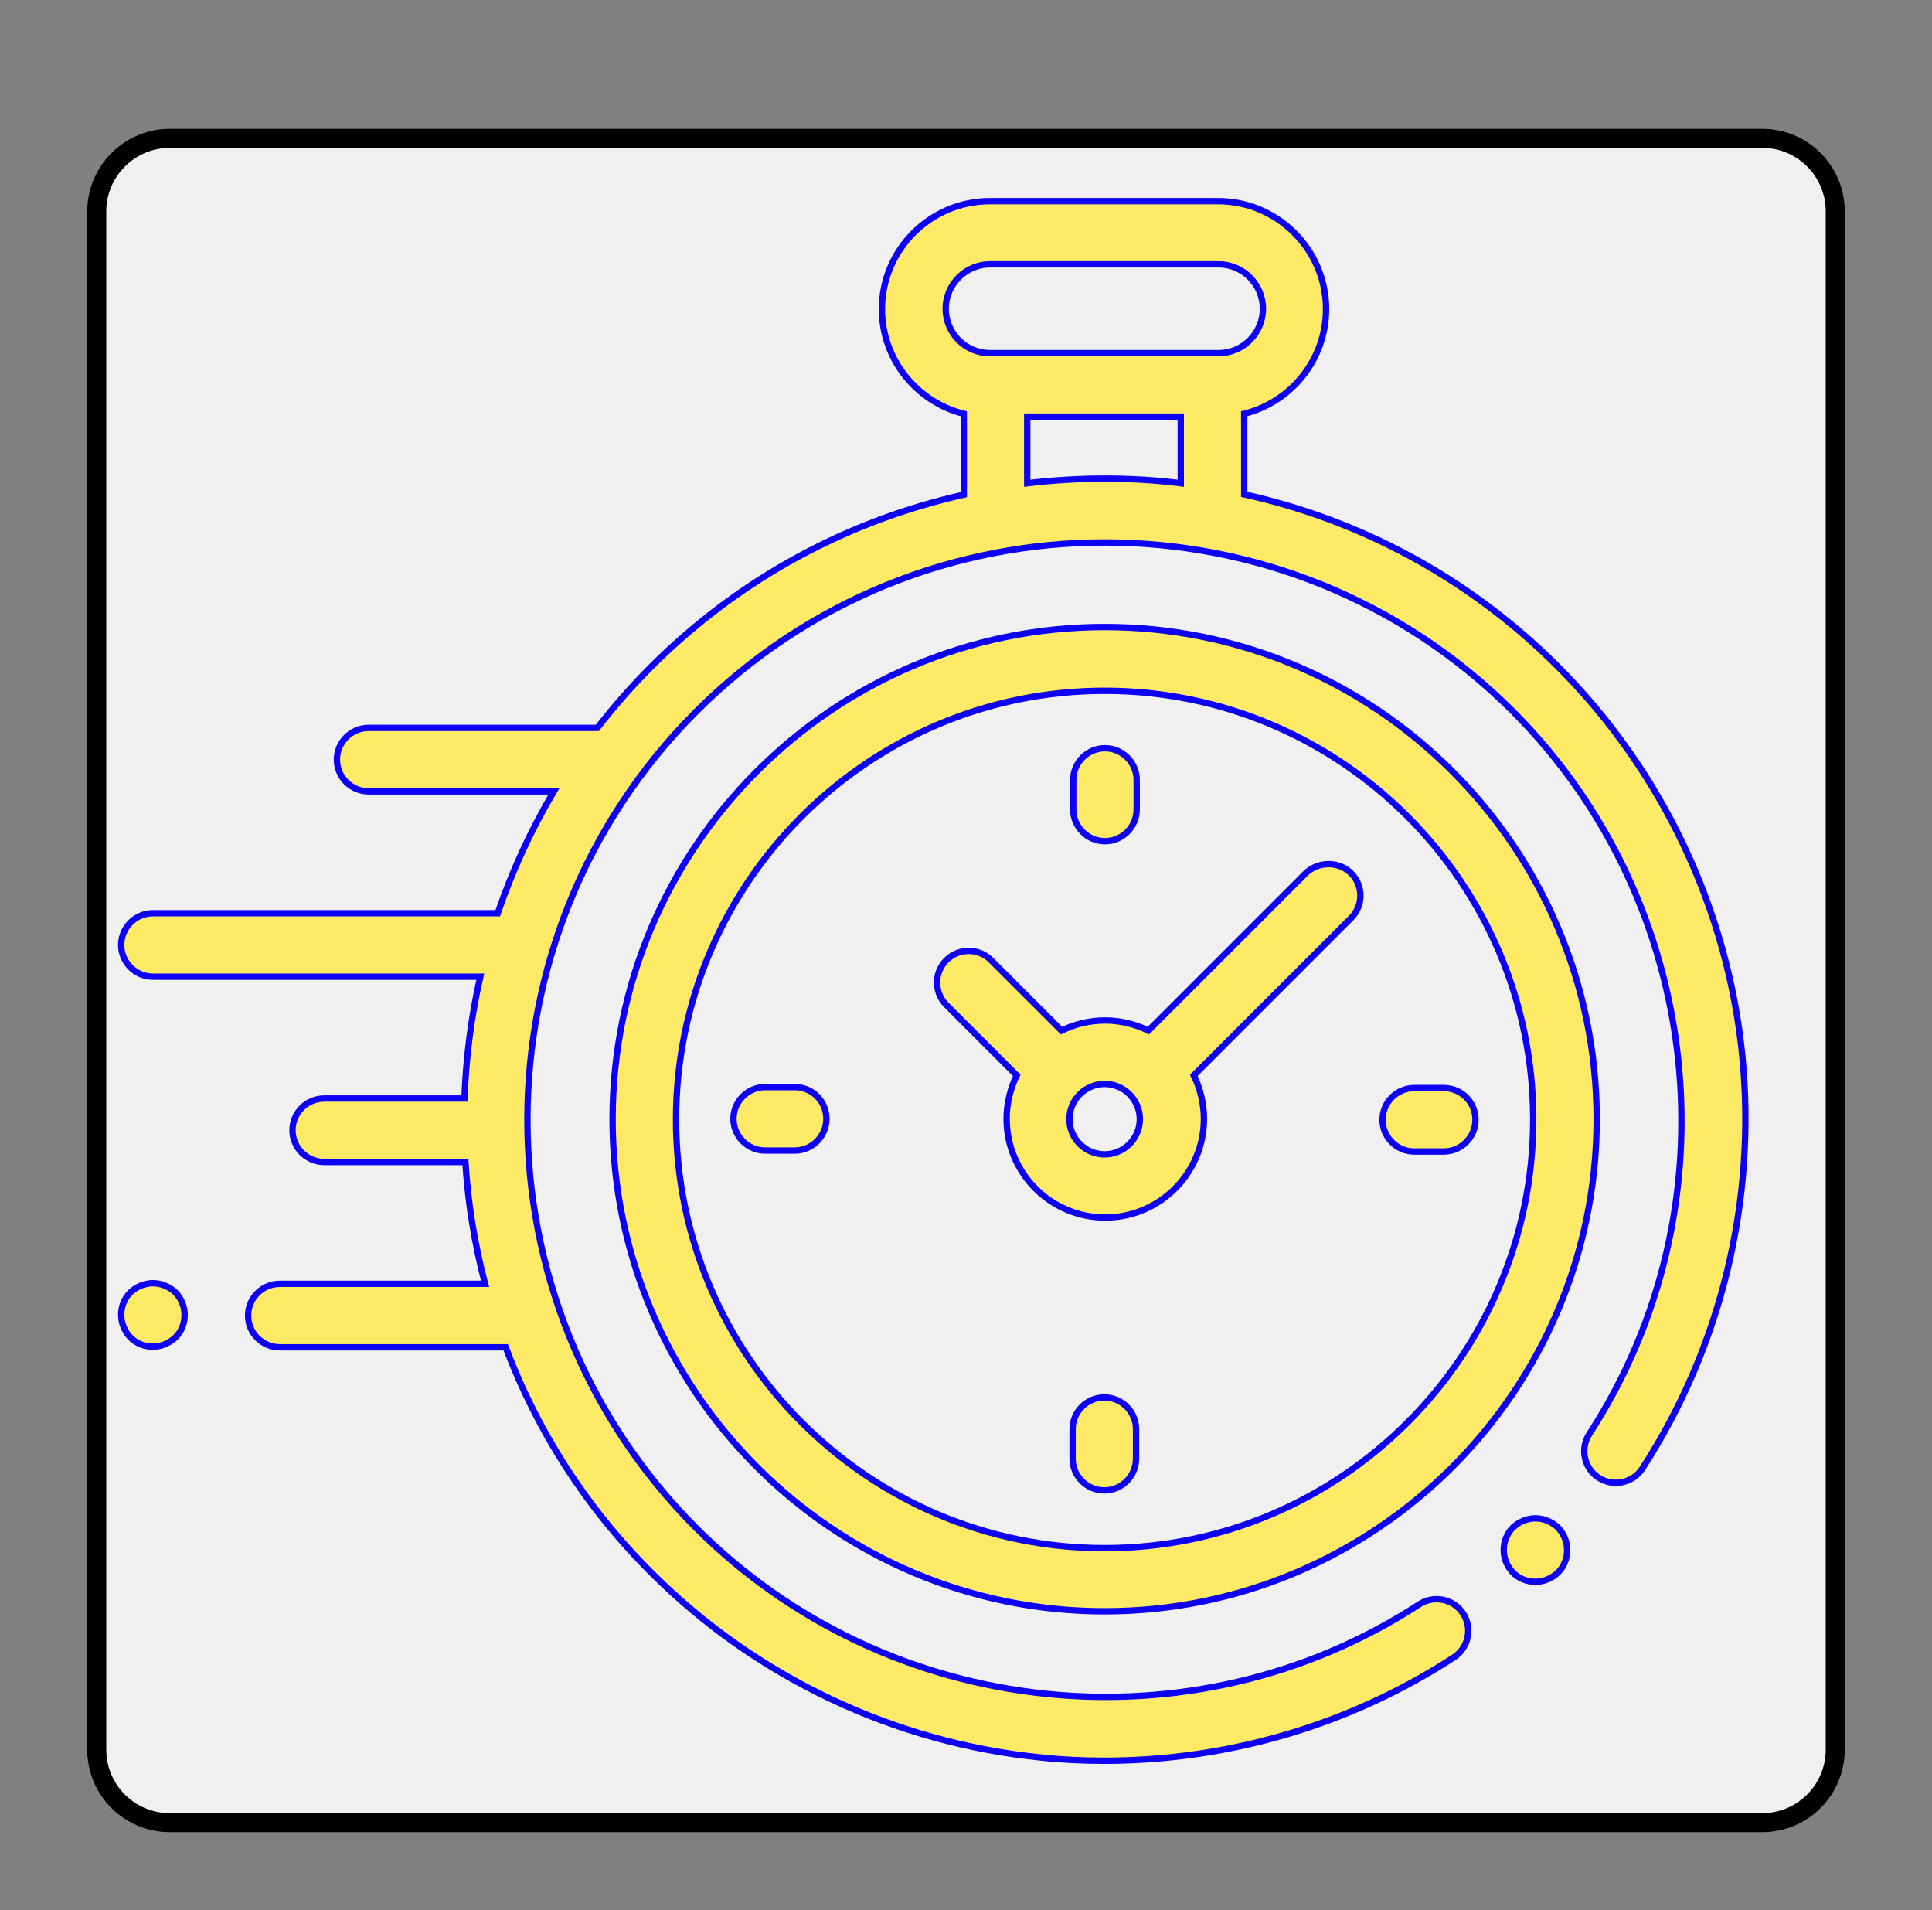 <?xml version="1.0" encoding="utf-8"?>
<!-- Generator: Adobe Illustrator 24.3.0, SVG Export Plug-In . SVG Version: 6.00 Build 0)  -->
<svg version="1.1" id="Layer_1" xmlns="http://www.w3.org/2000/svg" xmlns:xlink="http://www.w3.org/1999/xlink" x="0px" y="0px"
	 viewBox="0 0 609 602" style="enable-background:new 0 0 609 602;" xml:space="preserve">
<rect x="0" y="0" width="609" height="602" fill="#808080" stroke="none"/>
<style type="text/css">
	.st0{fill:#F0F0F0;}
	.st1{fill:none;stroke:#000000;stroke-width:6;stroke-miterlimit:10;}
	.st2{fill:#FCEA66;stroke:#0D00F4;stroke-width:2;stroke-miterlimit:10;}
</style>
<g>
	<path class="st0" d="M578.5,551.4c0,12.7-10.3,23-23,23h-502c-12.7,0-23-10.3-23-23V66.6c0-12.7,10.4-23,23-23h502
		c12.7,0,23,10.3,23,23V551.4z"/>
	<path class="st1" d="M578.5,551.4c0,12.7-10.3,23-23,23h-502c-12.7,0-23-10.3-23-23V66.6c0-12.7,10.4-23,23-23h502
		c12.7,0,23,10.3,23,23V551.4z"/>
</g>
<g>
	<path id="XMLID_389_" class="st2" d="M549.2,332.7c-4.6-46.2-25.3-89.8-58.2-122.7c-28.1-28.1-62.6-46.2-98.8-54.2v-25.4
		c14.8-3.7,25.8-17.1,25.8-33c0-18.7-15.3-34-34-34h-72c-18.7,0-34,15.3-34,34c0,15.9,11,29.3,25.8,33v25.5
		c-36.1,8.1-70.4,26.1-98.5,54.2c-6.1,6.1-11.8,12.6-17,19.3c-0.3,0-0.5,0-0.8,0h-71.3c-5.5,0-10,4.5-10,10c0,5.5,4.5,10,10,10h58.4
		c-7.3,12.3-13.2,25.2-17.7,38.4H48.2c-5.5,0-10,4.5-10,10c0,5.5,4.5,10,10,10h103.2c-2.9,12.7-4.5,25.5-5,38.4h-44.2
		c-5.5,0-10,4.5-10,10s4.5,10,10,10h44.5c0.8,12.9,2.9,25.8,6.2,38.4H88.2c-5.5,0-10,4.5-10,10s4.5,10,10,10h71.2
		c9.8,26,25.1,50.3,46,71.1c32.9,32.9,76.6,53.6,122.9,58.2c6.6,0.7,13.2,1,19.8,1c39,0,77.5-11.3,110.2-32.6
		c4.6-3,5.9-9.2,2.9-13.8c-3-4.6-9.2-5.9-13.8-2.9c-71.6,46.6-167.4,36.5-227.9-24c-71-71-71-186.4,0-257.4c71-71,186.4-71,257.4,0
		c60.4,60.4,70.5,156.2,24.1,227.7c-3,4.6-1.7,10.8,2.9,13.8c4.6,3,10.8,1.7,13.8-2.9C542.6,424.4,553.7,378.2,549.2,332.7z
		 M298.1,97.3c0-7.7,6.3-14,14-14h72c7.7,0,14,6.3,14,14s-6.3,14-14,14h-1.8h-68.4h-1.8C304.3,111.3,298.1,105,298.1,97.3z
		 M323.8,152.3v-21h48.4v21C356.2,150.3,339.9,150.4,323.8,152.3z"/>
	<path id="XMLID_391_" class="st2" d="M484,478.5c-2.6,0-5.2,1.1-7.1,2.9c-1.9,1.9-2.9,4.4-2.9,7.1s1.1,5.2,2.9,7.1
		c1.9,1.9,4.4,2.9,7.1,2.9c2.6,0,5.2-1.1,7.1-2.9c1.9-1.9,2.9-4.4,2.9-7.1s-1.1-5.2-2.9-7.1C489.2,479.6,486.6,478.5,484,478.5z"/>
	<path id="XMLID_394_" class="st2" d="M348.2,197.6c-85.5,0-155.1,69.6-155.1,155.1s69.6,155.1,155.1,155.1s155.1-69.6,155.1-155.1
		S433.7,197.6,348.2,197.6z M348.2,487.9c-74.5,0-135.1-60.6-135.1-135.1s60.6-135.1,135.1-135.1s135.1,60.6,135.1,135.1
		S422.7,487.9,348.2,487.9z"/>
	<path id="XMLID_397_" class="st2" d="M411.5,275.3l-49.5,49.5c-4.1-2-8.8-3.2-13.7-3.2c-4.9,0-9.6,1.2-13.7,3.2l-22.2-22.2
		c-3.9-3.9-10.2-3.9-14.1,0c-3.9,3.9-3.9,10.2,0,14.1l22.2,22.2c-2,4.1-3.2,8.8-3.2,13.7c0,17.1,13.9,31.1,31.1,31.1
		c17.1,0,31.1-13.9,31.1-31.1c0-4.9-1.2-9.6-3.2-13.7l48.1-48.1l0,0l1.5-1.5c3.9-3.9,3.9-10.2,0-14.1S415.4,271.4,411.5,275.3z
		 M348.2,363.8c-6.1,0-11.1-5-11.1-11.1c0-6.1,5-11.1,11.1-11.1c6.1,0,11.1,5,11.1,11.1C359.3,358.8,354.3,363.8,348.2,363.8z"/>
	<path id="XMLID_398_" class="st2" d="M455.1,342.9h-9.3c-5.5,0-10,4.5-10,10c0,5.5,4.5,10,10,10h9.3c5.5,0,10-4.5,10-10
		C465.1,347.3,460.6,342.9,455.1,342.9z"/>
	<path id="XMLID_399_" class="st2" d="M250.5,342.6h-9.3c-5.5,0-10,4.5-10,10s4.5,10,10,10h9.3c5.5,0,10-4.5,10-10
		S256.1,342.6,250.5,342.6z"/>
	<path id="XMLID_400_" class="st2" d="M348.3,265.1c5.5,0,10-4.5,10-10v-9.3c0-5.5-4.5-10-10-10c-5.5,0-10,4.5-10,10v9.3
		C338.3,260.6,342.8,265.1,348.3,265.1z"/>
	<path id="XMLID_424_" class="st2" d="M348.1,440.4c-5.5,0-10,4.5-10,10v9.3c0,5.5,4.5,10,10,10c5.5,0,10-4.5,10-10v-9.3
		C358.1,444.9,353.6,440.4,348.1,440.4z"/>
	<path id="XMLID_425_" class="st2" d="M48.2,404.4c-2.6,0-5.2,1.1-7.1,2.9c-1.9,1.9-2.9,4.4-2.9,7.1c0,2.6,1.1,5.2,2.9,7.1
		c1.9,1.9,4.4,2.9,7.1,2.9c2.6,0,5.2-1.1,7.1-2.9c1.9-1.9,2.9-4.4,2.9-7.1s-1.1-5.2-2.9-7.1C53.4,405.5,50.8,404.4,48.2,404.4z"/>
</g>
</svg>
